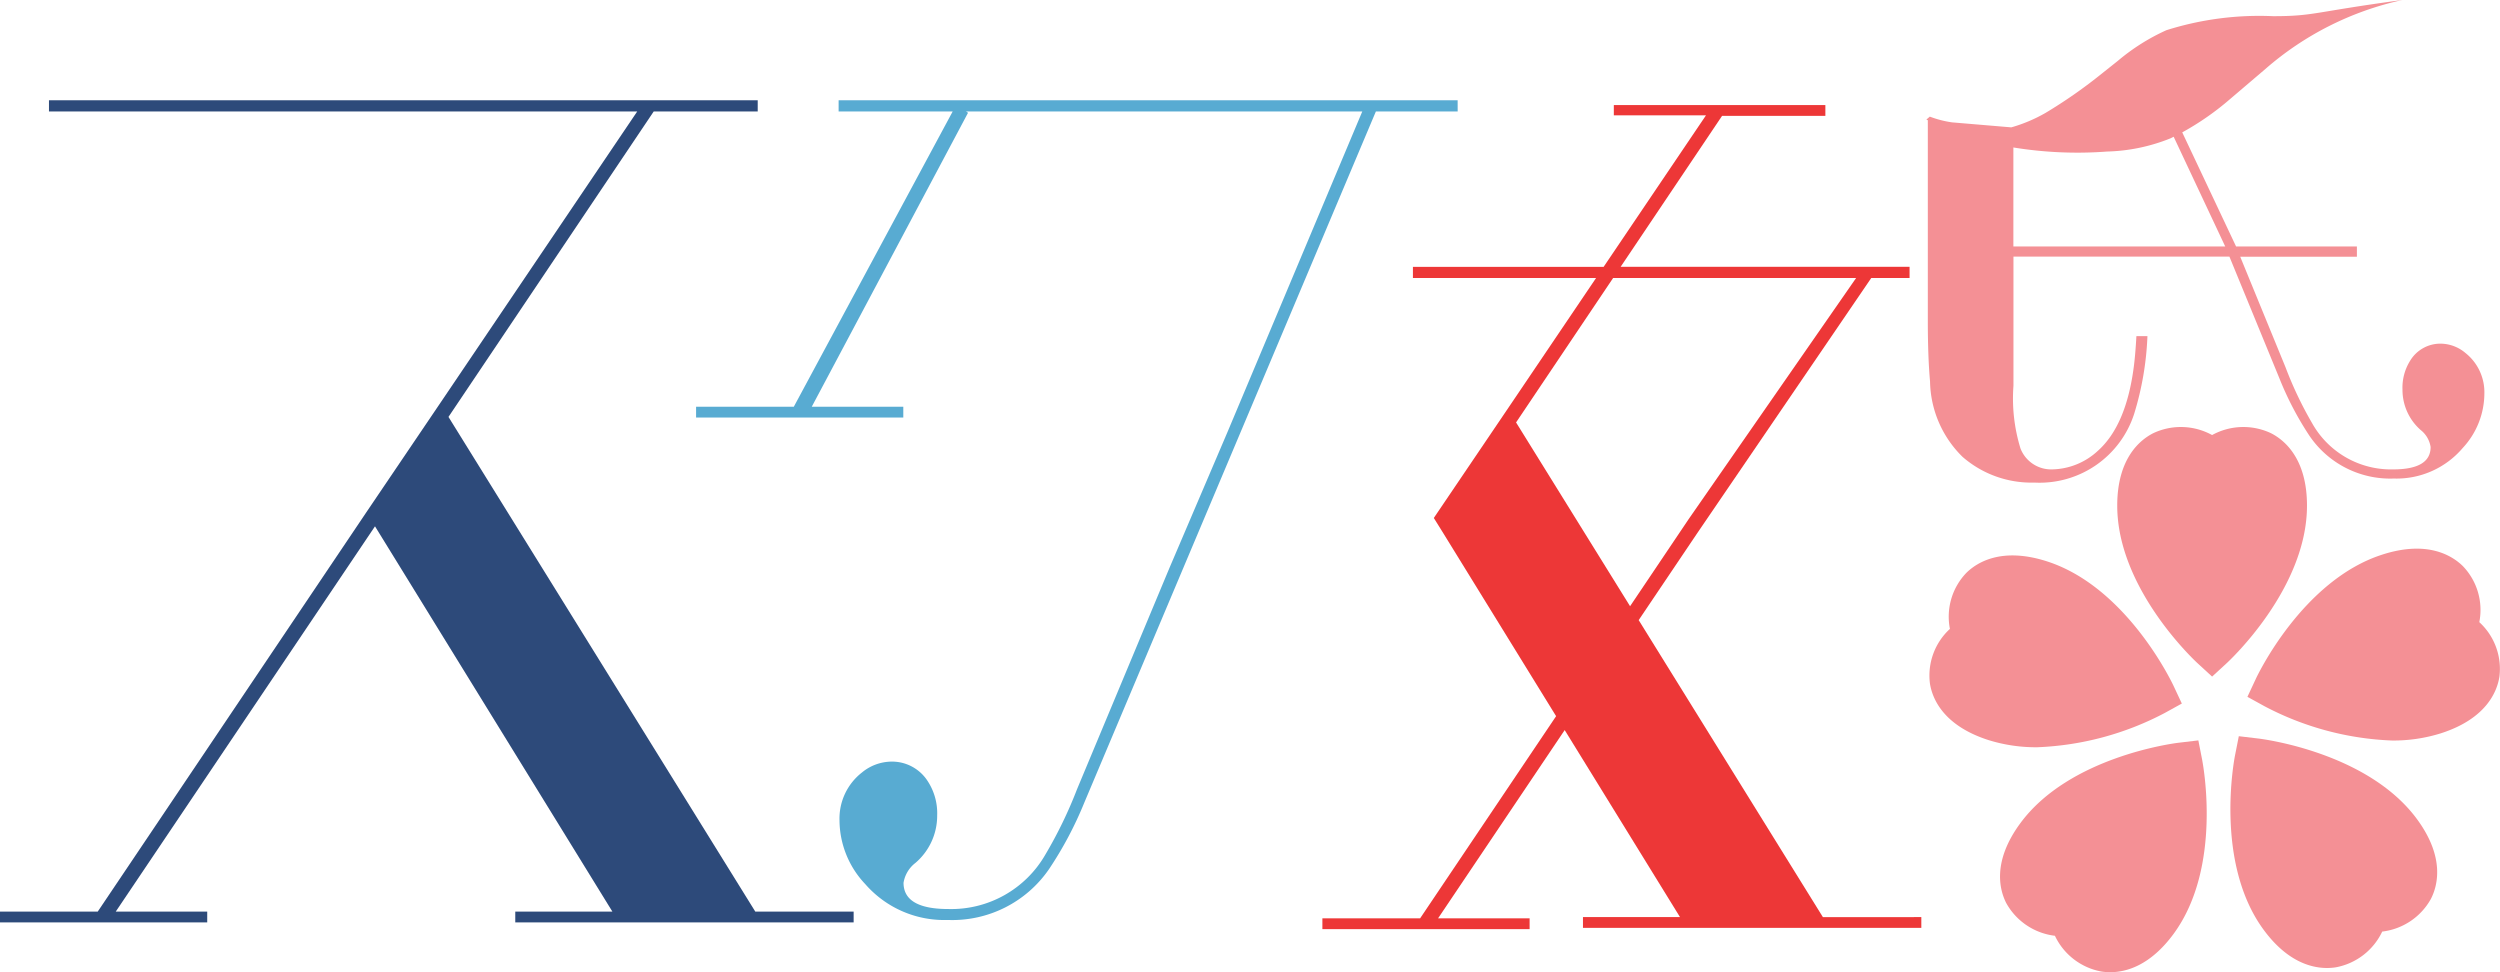 <svg xmlns="http://www.w3.org/2000/svg" width="162" height="63" viewBox="0 0 162 63">
  <g id="アートワーク_67" data-name="アートワーク 67" transform="translate(81 31.5)">
    <g id="Group_192576" data-name="Group 192576" transform="translate(-81 -31.5)">
      <path id="Path_368878" data-name="Path 368878" d="M48.943,59.742,29.061,27.686l13.3-19.793H49.1V7.168H3.173v.725H41.292L28.58,26.712l-4.85,7.167L6.333,59.742H0v.7H13.428v-.7H7.5l16.8-24.967L39.683,59.742H33.39v.7H55.316v-.7Z" transform="translate(0 -0.67)" fill="#2d4a7a"/>
      <path id="Path_368879" data-name="Path 368879" d="M98.626,7.168H58.514v.725h7.391L55.61,27.026H49.277v.7H62.705v-.7H56.773L66.9,7.978l-.132-.085H92.447L83.713,28.665l-3.762,8.808L73.965,51.806a28.274,28.274,0,0,1-2.052,4.237,7.03,7.03,0,0,1-6.286,3.532q-2.907,0-2.907-1.7a2.035,2.035,0,0,1,.77-1.288A4.022,4.022,0,0,0,64.9,53.51a3.8,3.8,0,0,0-.6-2.2,2.744,2.744,0,0,0-2.351-1.288,3.052,3.052,0,0,0-1.924.706,3.784,3.784,0,0,0-1.454,3.116,6.05,6.05,0,0,0,1.667,4.114,6.791,6.791,0,0,0,5.345,2.326,7.606,7.606,0,0,0,6.584-3.323,23.892,23.892,0,0,0,2.266-4.279L93.328,7.893h5.3Z" transform="translate(-4.171 -0.67)" fill="#58abd2"/>
      <path id="Path_368880" data-name="Path 368880" d="M126.048,60.132,114.111,40.885l3.8-5.642,11.271-16.527h2.483v-.725H112.942l6.572-9.78h6.694v-.7H112.5v.663h5.973l-6.633,9.819H99.481v.725h11.868L105.685,27.1l-4.85,7.167.561.9L108.76,47.11l-8.812,13.1H93.615v.7h13.428v-.7h-5.932l8.205-12.2,7.472,12.12H110.5v.7h21.926v-.7ZM106.165,28.076l6.289-9.359H128.2L117.345,34.348l-3.792,5.637Z" transform="translate(-7.924 -0.702)" fill="#ed3737"/>
      <path id="Path_368881" data-name="Path 368881" d="M171.3,22.869a2.521,2.521,0,0,0-1.608-.6,2.286,2.286,0,0,0-1.967,1.1,3.292,3.292,0,0,0-.5,1.876,3.462,3.462,0,0,0,1.18,2.621,1.736,1.736,0,0,1,.643,1.1q0,1.451-2.431,1.451a5.857,5.857,0,0,1-5.256-3.009,24.266,24.266,0,0,1-1.716-3.612l-2.934-7.159h7.56V15.97h-7.83l-3.488-7.392a17.937,17.937,0,0,0,3.109-2.166l2.27-1.934A19.978,19.978,0,0,1,167.22,0c-5.819.785-5.7,1.047-8.375,1.049a19.961,19.961,0,0,0-6.921.909,13.452,13.452,0,0,0-3.14,1.982l-1.161.924a31.848,31.848,0,0,1-3.538,2.458,9.9,9.9,0,0,1-2.208.931l-3.844-.324a6.713,6.713,0,0,1-1.438-.372l-.222.191c.032.016.071.033.1.049h-.006V20.791q0,2.336.144,3.93a7,7,0,0,0,2.109,4.886,6.794,6.794,0,0,0,4.648,1.664,6.437,6.437,0,0,0,6.472-4.462,19.62,19.62,0,0,0,.858-5.028h-.715q-.071,1.275-.178,2.054-.5,3.754-2.324,5.382a4.476,4.476,0,0,1-2.968,1.2,2.132,2.132,0,0,1-2.038-1.346A11.021,11.021,0,0,1,142.016,25V16.629H156.01l3.245,7.9a20.5,20.5,0,0,0,1.9,3.647,6.325,6.325,0,0,0,5.506,2.833,5.631,5.631,0,0,0,4.47-1.982,5.207,5.207,0,0,0,1.4-3.506A3.249,3.249,0,0,0,171.3,22.869Zm-29.289-6.9V9.556a25.748,25.748,0,0,0,6.071.264,11.778,11.778,0,0,0,4.116-.858c.065-.03.131-.069.2-.1l3.34,7.109Z" transform="translate(-11.544)" fill="#f49095"/>
      <g id="Group_192575" data-name="Group 192575" transform="translate(125.012 27.669)">
        <path id="Path_368882" data-name="Path 368882" d="M174.126,43.984a4.093,4.093,0,0,0-1.059-3.624c-.694-.687-2.3-1.7-5.231-.751-5.152,1.655-8.082,7.807-8.2,8.068l-.536,1.146,1.115.614a19.275,19.275,0,0,0,8.26,2.218,10.305,10.305,0,0,0,3.162-.468c2.937-.944,3.635-2.694,3.79-3.652A4.1,4.1,0,0,0,174.126,43.984Z" transform="translate(-138.479 -31.338)" fill="#f49095"/>
        <path id="Path_368883" data-name="Path 368883" d="M159.707,52.78l-1.267-.151-.245,1.239c-.056.283-1.333,6.964,1.85,11.3,1.507,2.053,3.068,2.481,4.109,2.481a3.831,3.831,0,0,0,.568-.043,4.167,4.167,0,0,0,3.011-2.317,4.167,4.167,0,0,0,3.154-2.116c.444-.866.92-2.688-.894-5.161C166.808,53.676,160,52.815,159.707,52.78Z" transform="translate(-138.377 -32.592)" fill="#f49095"/>
        <path id="Path_368884" data-name="Path 368884" d="M154.438,52.928l-1.266.151c-.288.034-7.1.894-10.282,5.233-1.813,2.473-1.34,4.293-.9,5.159a4.168,4.168,0,0,0,3.154,2.118,4.161,4.161,0,0,0,3.01,2.317,3.723,3.723,0,0,0,.568.044c1.042,0,2.6-.429,4.111-2.483,3.183-4.337,1.9-11.017,1.848-11.3Z" transform="translate(-136.997 -32.62)" fill="#f49095"/>
        <path id="Path_368885" data-name="Path 368885" d="M151.829,49.919l1.115-.615-.537-1.147c-.122-.261-3.055-6.409-8.2-8.066-2.937-.945-4.537.064-5.231.749a4.1,4.1,0,0,0-1.06,3.626,4.1,4.1,0,0,0-1.294,3.549c.154.959.851,2.709,3.787,3.654a10.325,10.325,0,0,0,3.164.467A19.289,19.289,0,0,0,151.829,49.919Z" transform="translate(-136.573 -31.383)" fill="#f49095"/>
        <path id="Path_368886" data-name="Path 368886" d="M162.18,35.619c0-3.056-1.465-4.253-2.338-4.695a4.2,4.2,0,0,0-3.811.122,4.194,4.194,0,0,0-3.809-.122c-.872.441-2.338,1.639-2.338,4.695,0,5.365,5,10.025,5.212,10.22l.935.859.935-.859C157.179,45.644,162.18,40.984,162.18,35.619Z" transform="translate(-137.699 -30.524)" fill="#f49095"/>
      </g>
    </g>
  </g>
</svg>
